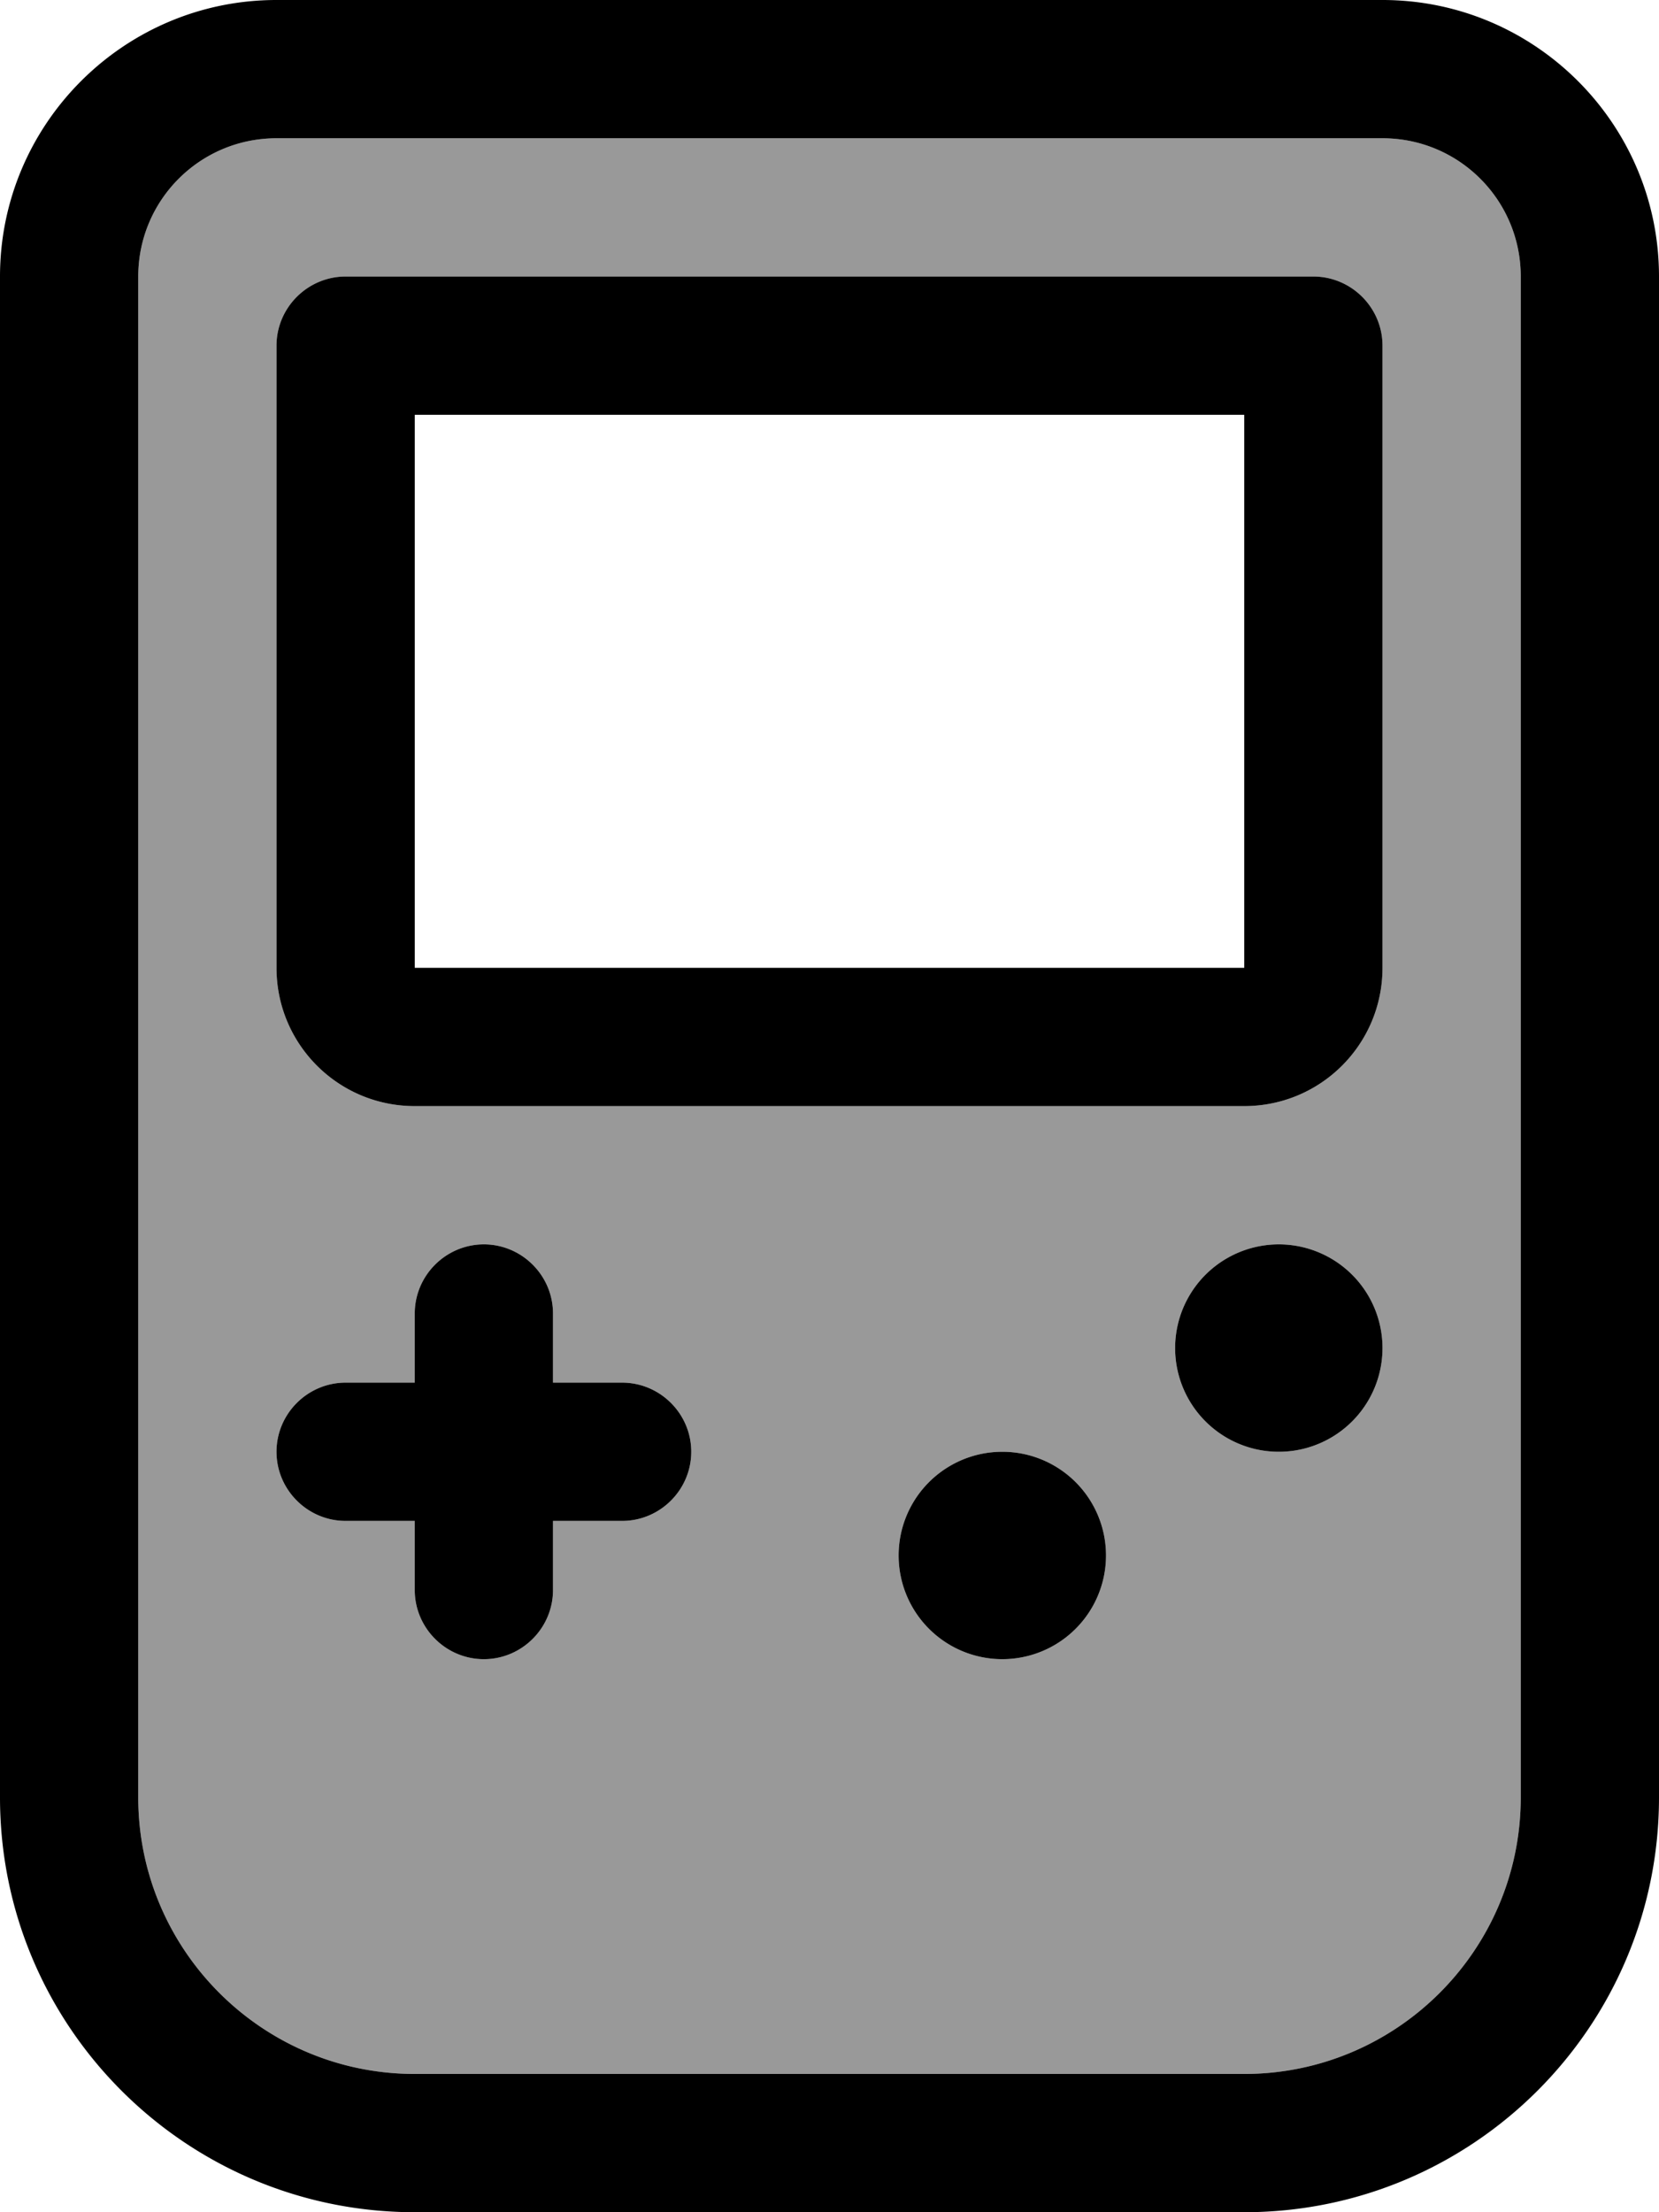 <svg fill="currentColor" xmlns="http://www.w3.org/2000/svg" viewBox="0 0 384 512"><!--! Font Awesome Pro 7.0.1 by @fontawesome - https://fontawesome.com License - https://fontawesome.com/license (Commercial License) Copyright 2025 Fonticons, Inc. --><path opacity=".4" fill="currentColor" d="M32 64l0 352c0 35.3 28.7 64 64 64l192 0c35.3 0 64-28.7 64-64l0-352c0-17.7-14.3-32-32-32L64 32C46.3 32 32 46.3 32 64zM64 80c0-8.8 7.2-16 16-16l224 0c8.8 0 16 7.2 16 16l0 144c0 17.7-14.3 32-32 32L96 256c-17.7 0-32-14.3-32-32L64 80zm0 256c0-8.8 7.2-16 16-16l16 0 0-16c0-8.8 7.2-16 16-16s16 7.2 16 16l0 16 16 0c8.8 0 16 7.2 16 16s-7.2 16-16 16l-16 0 0 16c0 8.8-7.2 16-16 16s-16-7.2-16-16l0-16-16 0c-8.8 0-16-7.2-16-16zm192 24a24 24 0 1 1 -48 0 24 24 0 1 1 48 0zm64-48a24 24 0 1 1 -48 0 24 24 0 1 1 48 0z"/><path fill="currentColor" d="M64 32C46.3 32 32 46.3 32 64l0 352c0 35.3 28.7 64 64 64l192 0c35.3 0 64-28.7 64-64l0-352c0-17.7-14.3-32-32-32L64 32zM0 64C0 28.7 28.7 0 64 0L320 0c35.3 0 64 28.7 64 64l0 352c0 53-43 96-96 96L96 512c-53 0-96-43-96-96L0 64zM96 224l192 0 0-128-192 0 0 128zM64 80c0-8.8 7.2-16 16-16l224 0c8.8 0 16 7.2 16 16l0 144c0 17.7-14.3 32-32 32L96 256c-17.7 0-32-14.3-32-32L64 80zM208 360a24 24 0 1 1 48 0 24 24 0 1 1 -48 0zm88-72a24 24 0 1 1 0 48 24 24 0 1 1 0-48zM96 304c0-8.8 7.2-16 16-16s16 7.2 16 16l0 16 16 0c8.8 0 16 7.2 16 16s-7.2 16-16 16l-16 0 0 16c0 8.8-7.2 16-16 16s-16-7.2-16-16l0-16-16 0c-8.8 0-16-7.2-16-16s7.2-16 16-16l16 0 0-16z"/></svg>